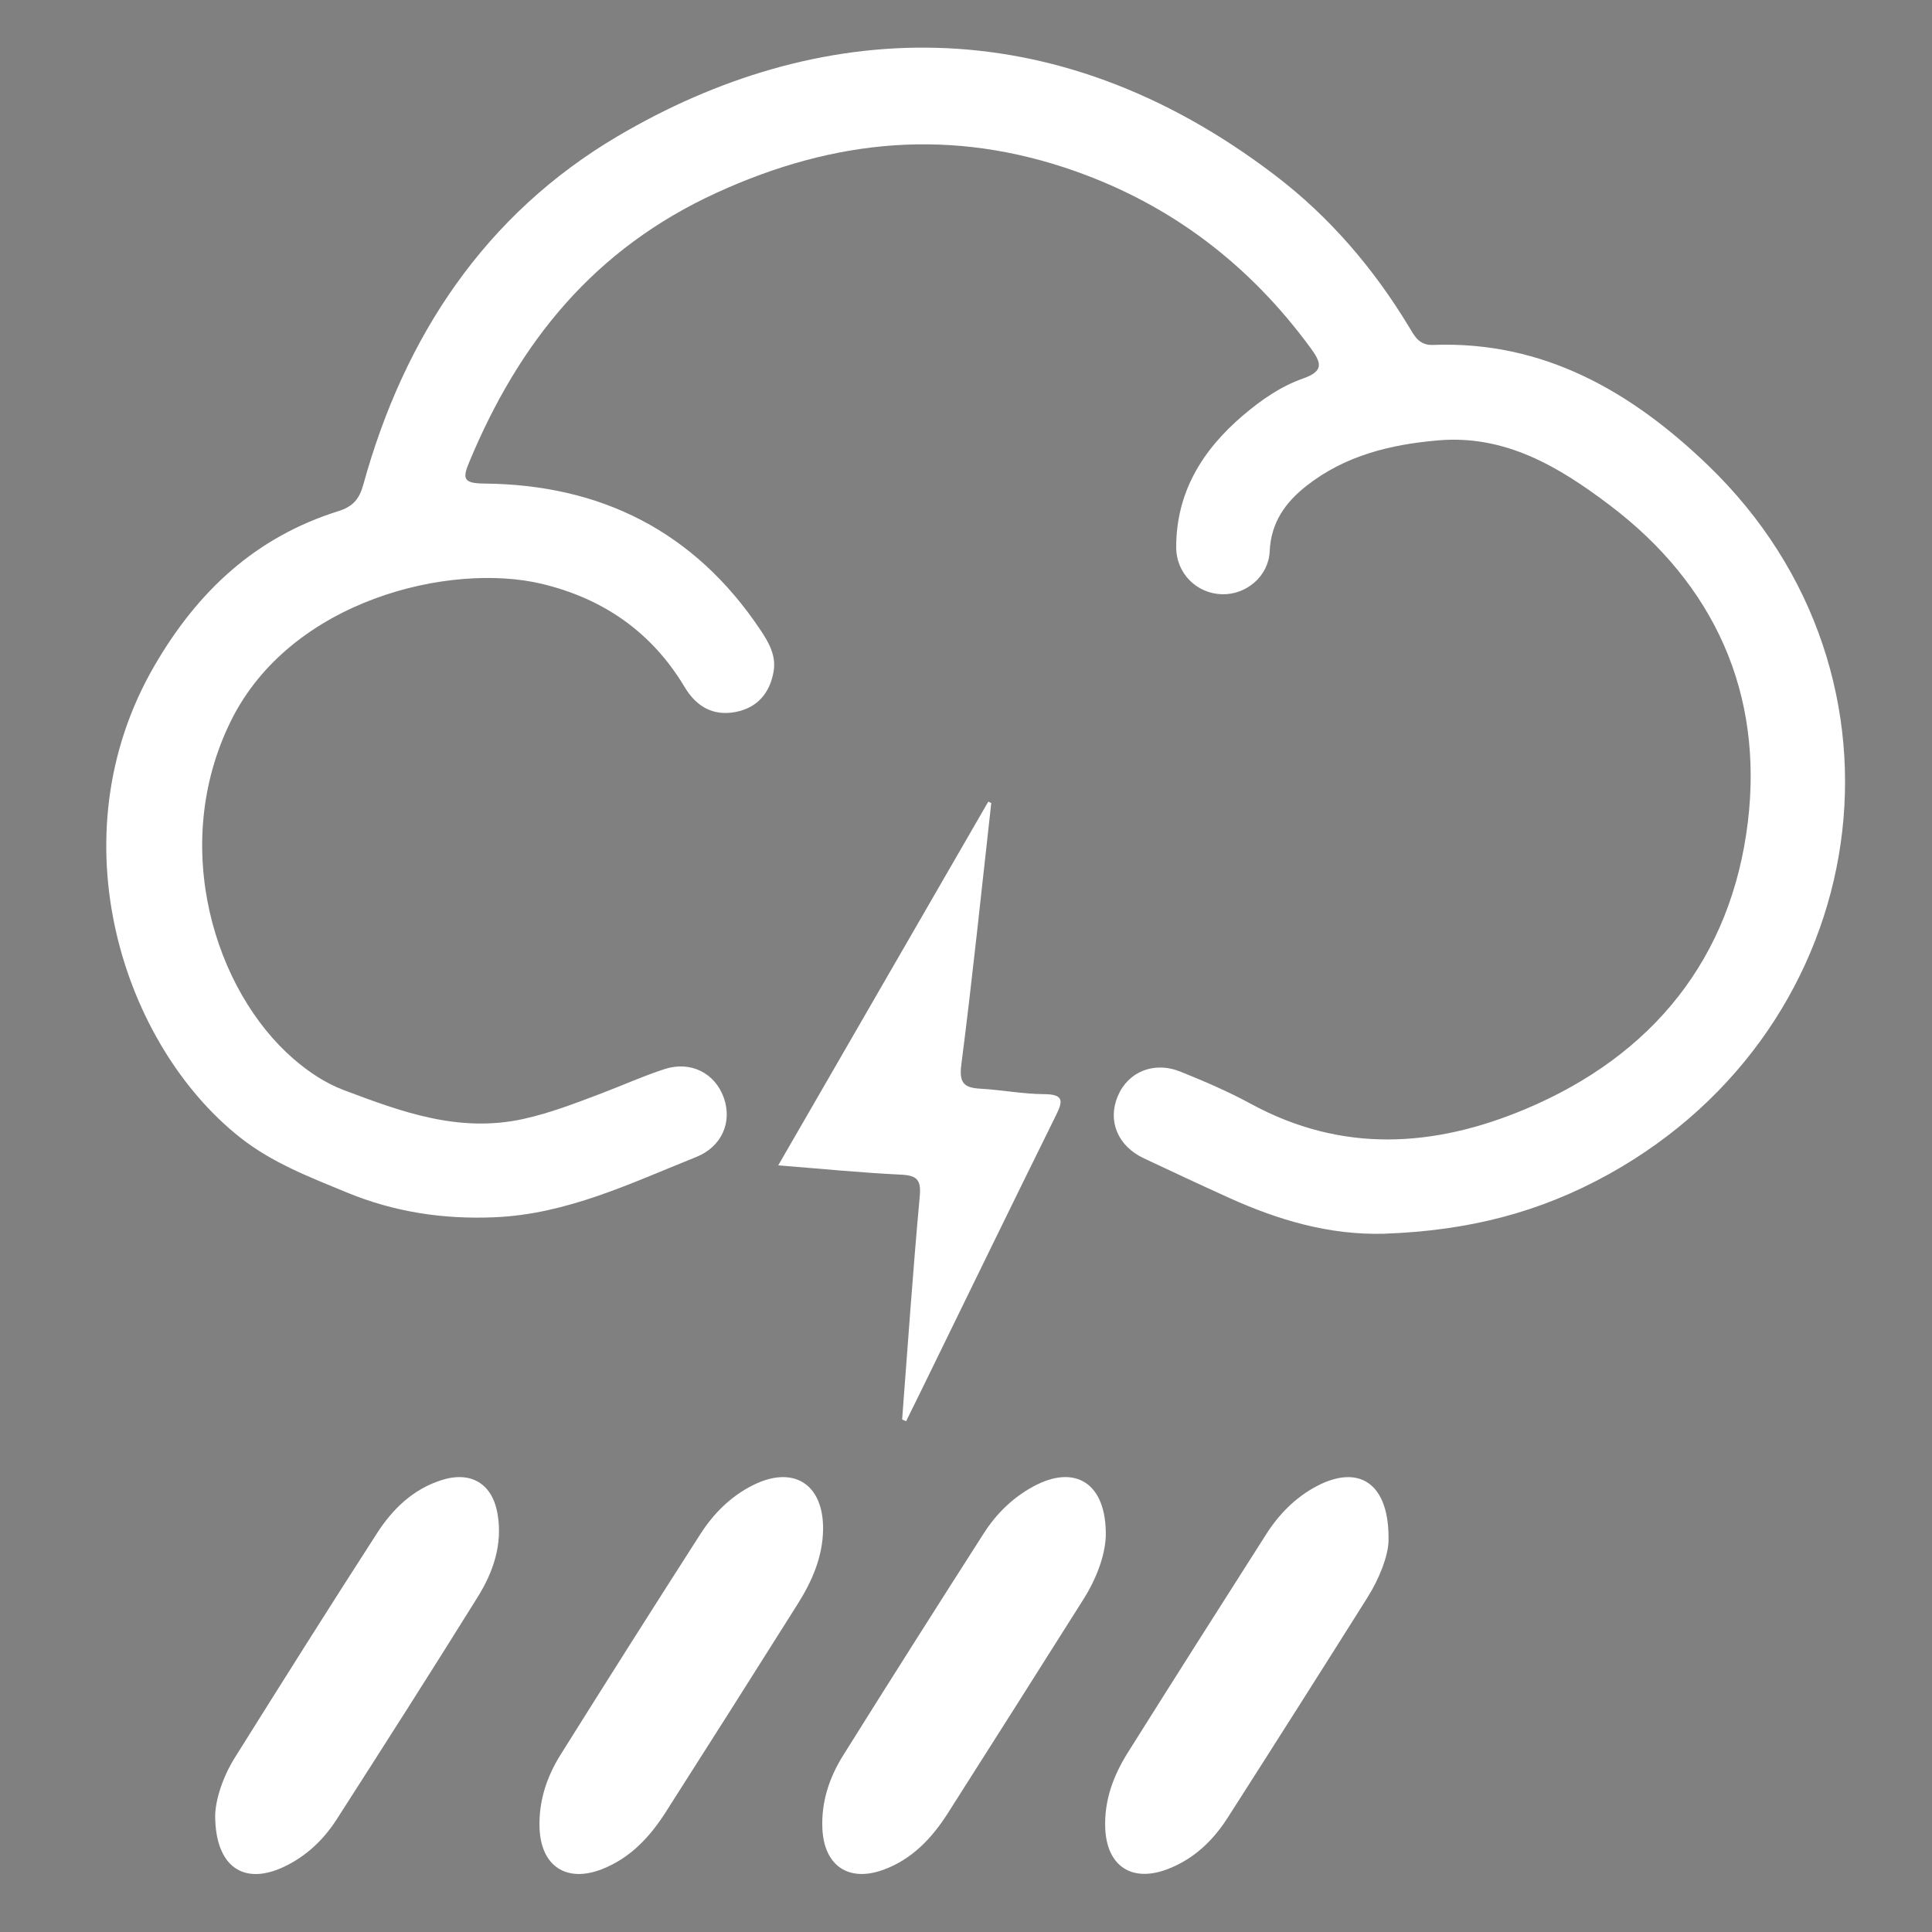 <?xml version="1.0" encoding="utf-8"?>
<!-- Generator: Adobe Illustrator 16.0.0, SVG Export Plug-In . SVG Version: 6.00 Build 0)  -->
<!DOCTYPE svg PUBLIC "-//W3C//DTD SVG 1.1//EN" "http://www.w3.org/Graphics/SVG/1.1/DTD/svg11.dtd">
<svg version="1.1" xmlns="http://www.w3.org/2000/svg" xmlns:xlink="http://www.w3.org/1999/xlink" x="0px" y="0px" width="100px"
	 height="100px" viewBox="0 0 100 100" enable-background="new 0 0 100 100" xml:space="preserve">
<rect x="0" y="0" width="100" height="100" fill="#808080" stroke="none"/>
<g id="Layer_1">
</g>
<g id="Layer_2">
	<rect x="120.5" y="-12.529" fill-rule="evenodd" clip-rule="evenodd" fill="#1A1A1A" width="112" height="116.75"/>
	<g>
		<path fill-rule="evenodd" clip-rule="evenodd" fill="#FFFFFF" d="M71.625,63.858c-2.828,0.074-5.458-0.705-7.999-1.854
			c-1.478-0.668-2.946-1.357-4.415-2.047c-1.354-0.635-1.895-1.93-1.357-3.215c0.528-1.264,1.867-1.828,3.246-1.273
			c1.241,0.498,2.477,1.031,3.65,1.668c4.697,2.555,9.455,2.264,14.201,0.271c6.611-2.775,10.67-7.832,11.518-14.859
			c0.802-6.638-1.703-12.281-7.154-16.404c-2.629-1.987-5.4-3.654-8.896-3.35c-2.462,0.214-4.81,0.789-6.803,2.358
			c-1.091,0.859-1.83,1.896-1.896,3.379c-0.058,1.295-1.209,2.255-2.456,2.227c-1.308-0.029-2.384-1.064-2.384-2.44
			c0.002-2.843,1.359-5.032,3.466-6.824c0.935-0.796,1.95-1.5,3.099-1.903c1.115-0.392,0.941-0.827,0.377-1.598
			c-3.143-4.284-7.18-7.376-12.189-9.141c-6.324-2.229-12.376-1.697-18.536,1.122c-6.354,2.909-10.223,7.732-12.804,13.929
			c-0.351,0.841-0.341,1.116,0.757,1.125c6.061,0.048,10.91,2.484,14.314,7.584c0.427,0.639,0.823,1.324,0.676,2.154
			c-0.198,1.113-0.842,1.863-1.951,2.082c-1.166,0.229-2.042-0.266-2.651-1.285c-1.695-2.839-4.209-4.582-7.391-5.344
			c-4.72-1.129-12.989,0.806-16.095,7.094c-3.195,6.467-0.84,13.973,3.253,17.504c0.773,0.666,1.62,1.238,2.577,1.6
			c2.995,1.131,5.97,2.232,9.303,1.5c1.406-0.309,2.709-0.822,4.033-1.32c1.1-0.416,2.175-0.906,3.292-1.266
			c1.348-0.434,2.602,0.219,3.053,1.484c0.451,1.264-0.108,2.545-1.428,3.07c-3.383,1.354-6.688,2.963-10.437,3.119
			c-2.658,0.113-5.187-0.266-7.672-1.293c-1.919-0.793-3.83-1.523-5.484-2.826c-6.064-4.779-9.613-15.516-4.458-24.411
			c2.246-3.877,5.246-6.674,9.528-8.018c0.75-0.235,1.084-0.617,1.292-1.369c2.115-7.672,6.304-13.996,13.178-18.045
			C42.209,1.021,54.378,0.201,66.02,9.09c2.806,2.143,5.072,4.793,6.9,7.813c0.295,0.487,0.525,0.98,1.258,0.951
			c5.736-0.22,10.283,2.437,14.218,6.22c11.38,10.94,8.665,29.046-5.118,36.697C79.693,62.759,76.011,63.704,71.625,63.858z"/>
		<path fill-rule="evenodd" clip-rule="evenodd" fill="#FFFFFF" d="M46.694,73.472c0.295-3.846,0.558-7.693,0.911-11.533
			c0.082-0.885-0.143-1.102-0.994-1.141c-2.061-0.098-4.116-0.305-6.33-0.479c3.672-6.357,7.272-12.592,10.872-18.826
			c0.052,0.024,0.104,0.05,0.154,0.074c-0.506,4.515-0.969,9.033-1.549,13.539c-0.126,0.973,0.156,1.199,1.006,1.246
			c1.094,0.061,2.183,0.275,3.274,0.281c1.06,0.006,0.976,0.377,0.603,1.129c-2.301,4.654-4.569,9.324-6.85,13.99
			c-0.295,0.604-0.593,1.205-0.89,1.809C46.833,73.532,46.764,73.501,46.694,73.472z"/>
		<path fill-rule="evenodd" clip-rule="evenodd" fill="#FFFFFF" d="M11.137,93.974c0.018-0.803,0.371-1.967,1.025-3.01
			c2.432-3.883,4.872-7.762,7.355-11.609c0.801-1.242,1.851-2.266,3.315-2.738c1.546-0.5,2.662,0.174,2.926,1.768
			c0.26,1.57-0.231,2.99-1.034,4.279c-2.4,3.855-4.843,7.682-7.296,11.504c-0.688,1.072-1.605,1.938-2.78,2.48
			C12.621,97.583,11.146,96.642,11.137,93.974z"/>
		<path fill-rule="evenodd" clip-rule="evenodd" fill="#FFFFFF" d="M57.234,79.54c-0.045,0.98-0.471,2.154-1.151,3.232
			c-2.337,3.703-4.681,7.402-7.033,11.094c-0.822,1.289-1.849,2.373-3.324,2.912c-1.8,0.66-3.069-0.207-3.159-2.119
			c-0.065-1.389,0.356-2.652,1.076-3.803c2.408-3.848,4.839-7.684,7.288-11.508c0.641-1,1.486-1.826,2.541-2.402
			C55.647,75.755,57.297,76.761,57.234,79.54z"/>
		<path fill-rule="evenodd" clip-rule="evenodd" fill="#FFFFFF" d="M42.603,79.153c-0.018,1.43-0.569,2.686-1.31,3.863
			c-2.268,3.602-4.548,7.197-6.838,10.783c-0.82,1.287-1.835,2.377-3.298,2.949c-1.841,0.721-3.16-0.16-3.23-2.129
			c-0.05-1.391,0.371-2.65,1.091-3.801c2.389-3.813,4.796-7.615,7.225-11.402c0.685-1.07,1.574-1.965,2.73-2.543
			C41.066,75.825,42.622,76.806,42.603,79.153z"/>
		<path fill-rule="evenodd" clip-rule="evenodd" fill="#FFFFFF" d="M71.869,79.784c-0.026,0.732-0.439,1.871-1.096,2.912
			c-2.398,3.809-4.809,7.609-7.235,11.398c-0.757,1.184-1.751,2.131-3.089,2.646c-1.855,0.717-3.162-0.139-3.242-2.113
			c-0.059-1.434,0.42-2.719,1.163-3.904c2.372-3.775,4.762-7.539,7.16-11.299c0.663-1.041,1.515-1.914,2.614-2.496
			C70.346,75.763,71.939,76.769,71.869,79.784z"/>
	</g>
</g>
</svg>
